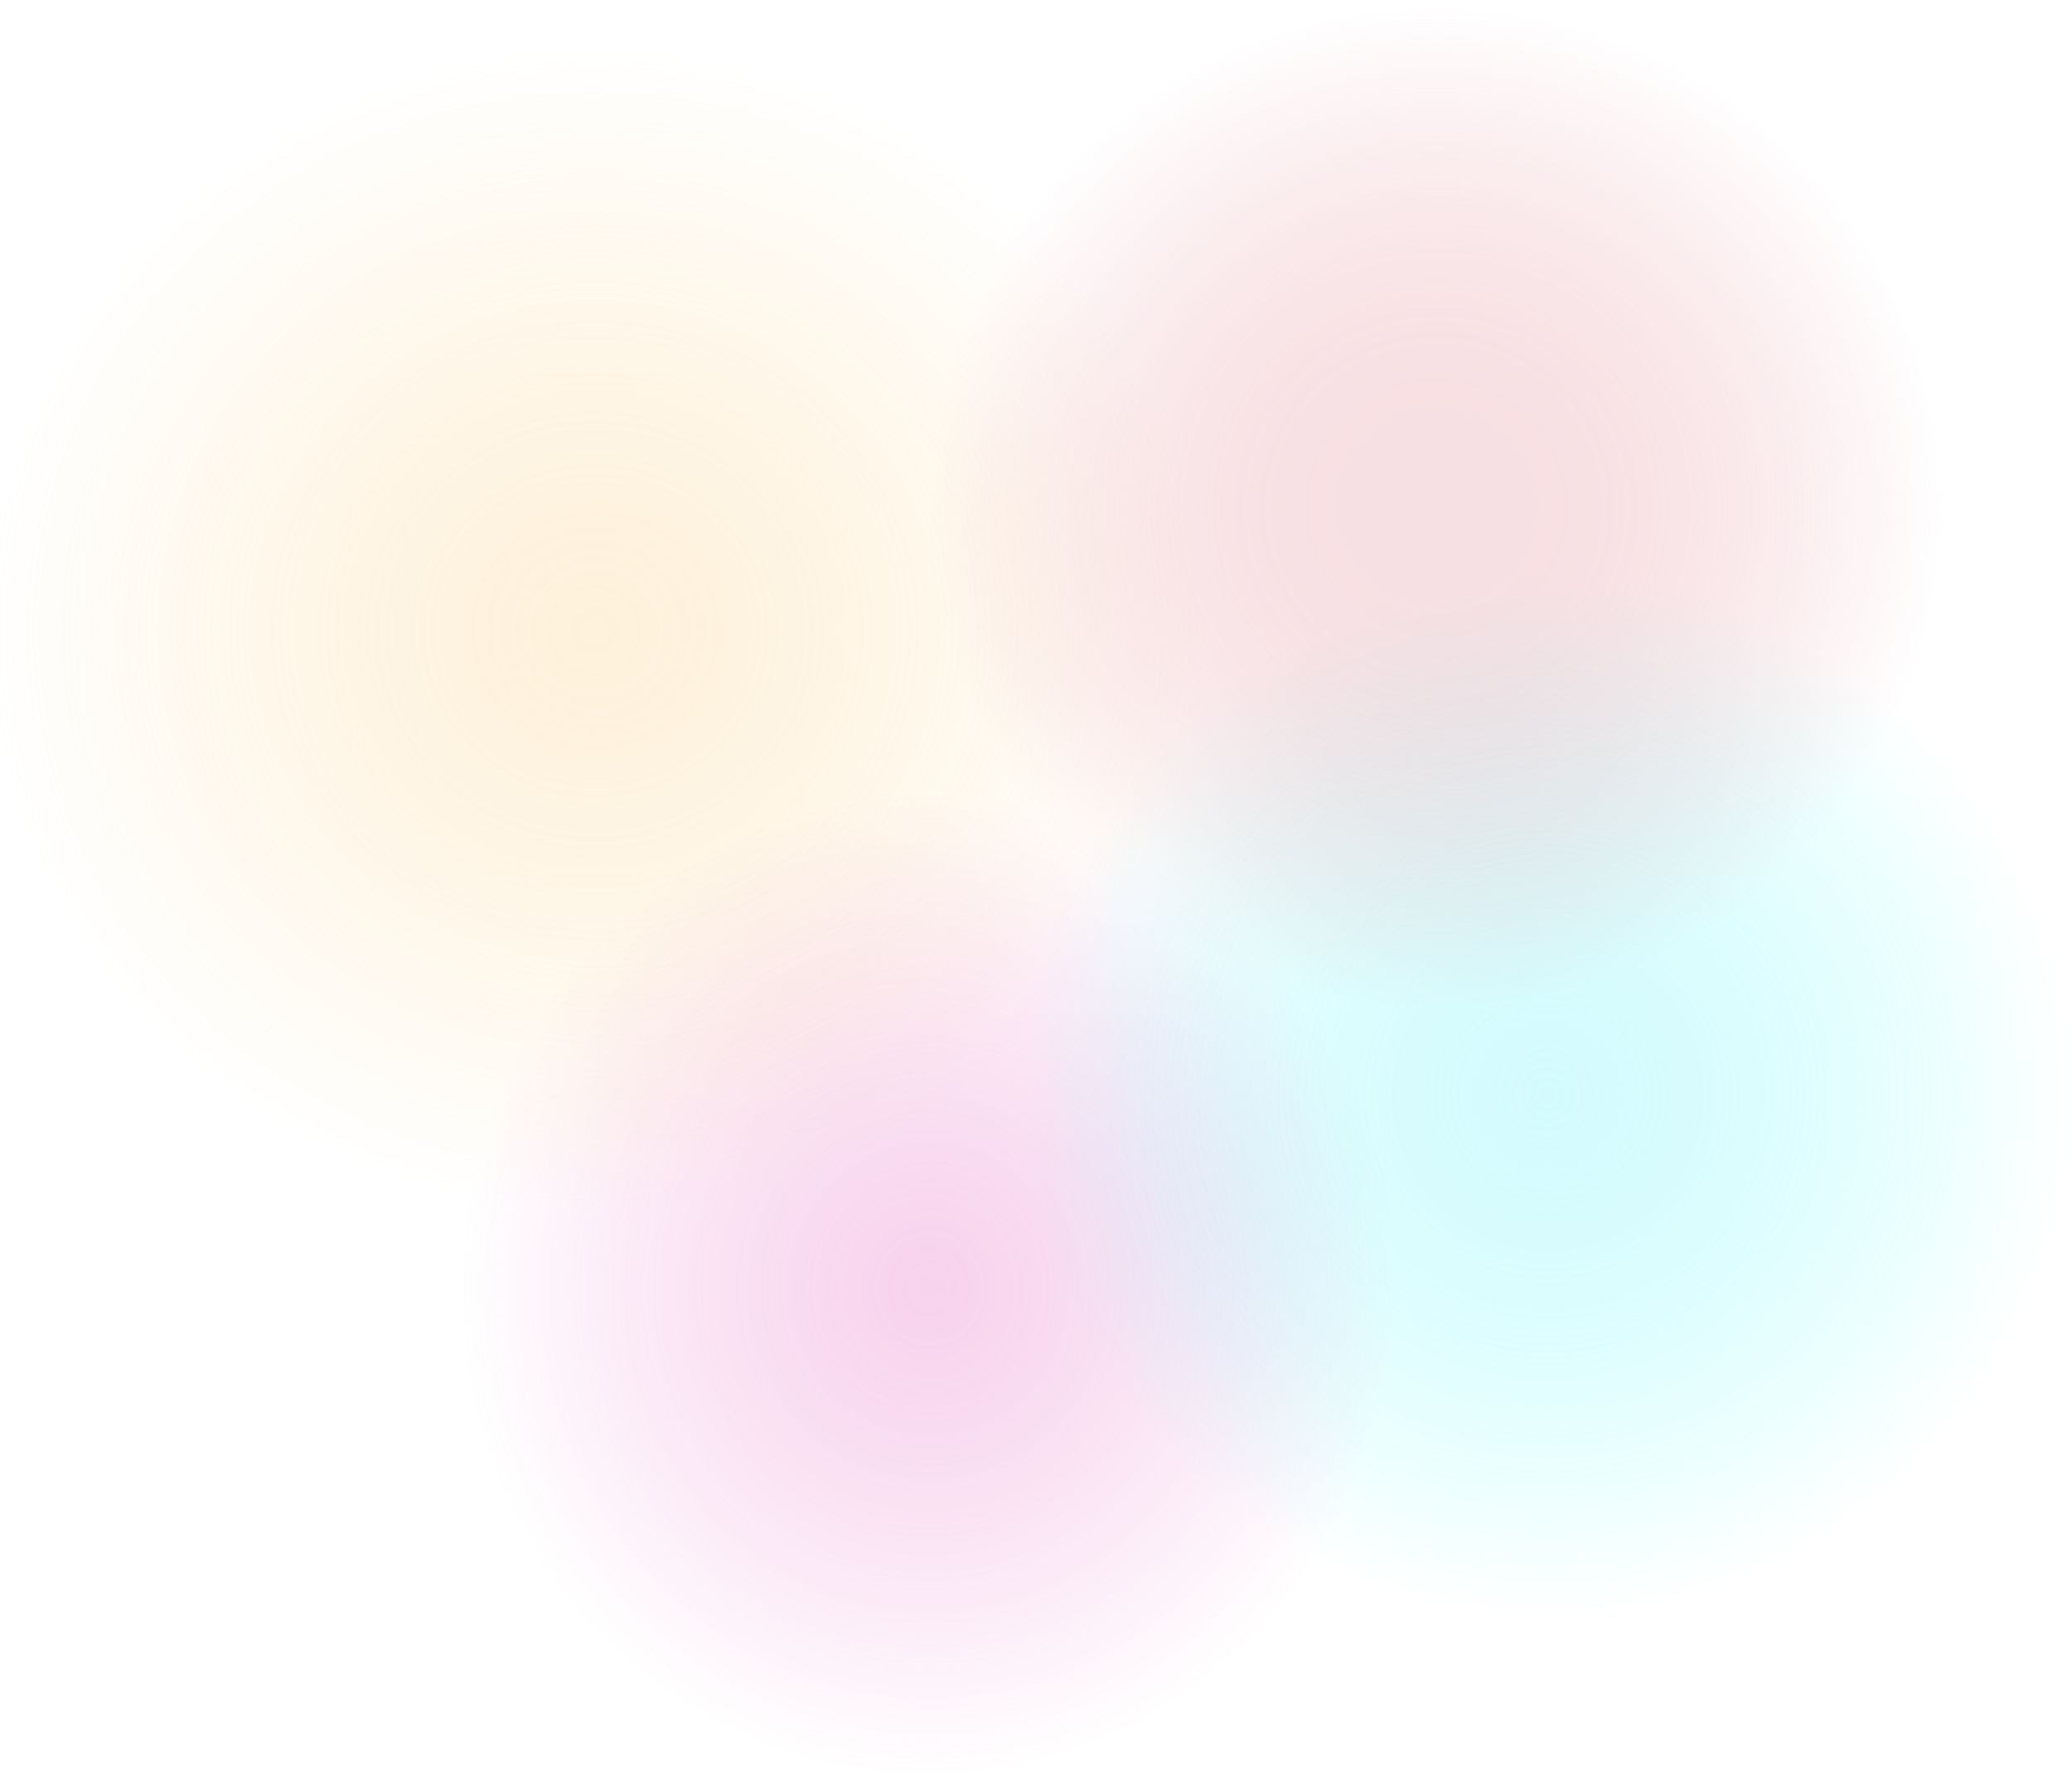 <svg width="894" height="766" viewBox="0 0 894 766" fill="none" xmlns="http://www.w3.org/2000/svg">
<path opacity="0.3" d="M399.3 765.456C510.834 765.456 601.25 670.379 601.25 553.096C601.25 435.813 510.834 340.737 399.3 340.737C287.766 340.737 197.35 435.813 197.35 553.096C197.35 670.379 287.766 765.456 399.3 765.456Z" fill="url(#paint0_radial_374_2)"/>
<path opacity="0.3" d="M668.65 700.972C793.107 700.972 894 599.661 894 474.688C894 349.715 793.107 248.405 668.65 248.405C544.193 248.405 443.3 349.715 443.3 474.688C443.3 599.661 544.193 700.972 668.65 700.972Z" fill="url(#paint1_radial_374_2)"/>
<path opacity="0.3" d="M257.57 523.883C403.136 523.883 521.14 411.395 521.14 272.635C521.14 133.875 403.136 21.387 257.57 21.387C112.004 21.387 -6 133.875 -6 272.635C-6 411.395 112.004 523.883 257.57 523.883Z" fill="url(#paint2_radial_374_2)"/>
<path opacity="0.3" d="M619.01 434.75C740.115 434.75 838.29 337.505 838.29 217.547C838.29 97.589 740.115 0.344 619.01 0.344C497.905 0.344 399.73 97.589 399.73 217.547C399.73 337.505 497.905 434.75 619.01 434.75Z" fill="url(#paint3_radial_374_2)"/>
<defs>
<radialGradient id="paint0_radial_374_2" cx="0" cy="0" r="1" gradientUnits="userSpaceOnUse" gradientTransform="translate(401.002 555.888) scale(202.393 212.695)">
<stop stop-color="#E66CC5"/>
<stop offset="0.09" stop-color="#E66CC5" stop-opacity="0.96"/>
<stop offset="0.25" stop-color="#E66CC5" stop-opacity="0.85"/>
<stop offset="0.44" stop-color="#E66CC5" stop-opacity="0.66"/>
<stop offset="0.68" stop-color="#E66CC5" stop-opacity="0.41"/>
<stop offset="0.93" stop-color="#E66CC5" stop-opacity="0.09"/>
<stop offset="1" stop-color="#E66CC5" stop-opacity="0"/>
</radialGradient>
<radialGradient id="paint1_radial_374_2" cx="0" cy="0" r="1" gradientUnits="userSpaceOnUse" gradientTransform="translate(667.796 472.416) scale(225.197 225.914)">
<stop stop-color="#6EEFFA"/>
<stop offset="0.12" stop-color="#63F0FA" stop-opacity="0.91"/>
<stop offset="0.37" stop-color="#4AF4FB" stop-opacity="0.67"/>
<stop offset="0.73" stop-color="#21FAFD" stop-opacity="0.3"/>
<stop offset="1" stop-color="#00FFFF" stop-opacity="0"/>
</radialGradient>
<radialGradient id="paint2_radial_374_2" cx="0" cy="0" r="1" gradientUnits="userSpaceOnUse" gradientTransform="translate(256.644 272.05) scale(263.205 251.149)">
<stop stop-color="#FCD28A"/>
<stop offset="0.09" stop-color="#FCD28A" stop-opacity="0.97"/>
<stop offset="0.22" stop-color="#FCD28A" stop-opacity="0.9"/>
<stop offset="0.37" stop-color="#FCD28A" stop-opacity="0.77"/>
<stop offset="0.55" stop-color="#FCD28A" stop-opacity="0.59"/>
<stop offset="0.73" stop-color="#FCD28A" stop-opacity="0.37"/>
<stop offset="0.93" stop-color="#FCD28A" stop-opacity="0.1"/>
<stop offset="1" stop-color="#FCD28A" stop-opacity="0"/>
</radialGradient>
<radialGradient id="paint3_radial_374_2" cx="0" cy="0" r="1" gradientUnits="userSpaceOnUse" gradientTransform="translate(619.87 219.008) scale(219.496 217.502)">
<stop offset="0.2" stop-color="#E798A2"/>
<stop offset="0.29" stop-color="#E798A2" stop-opacity="0.98"/>
<stop offset="0.4" stop-color="#E798A2" stop-opacity="0.92"/>
<stop offset="0.51" stop-color="#E798A2" stop-opacity="0.82"/>
<stop offset="0.63" stop-color="#E798A2" stop-opacity="0.67"/>
<stop offset="0.75" stop-color="#E798A2" stop-opacity="0.49"/>
<stop offset="0.87" stop-color="#E798A2" stop-opacity="0.27"/>
<stop offset="1" stop-color="#E798A2" stop-opacity="0"/>
</radialGradient>
</defs>
</svg>
